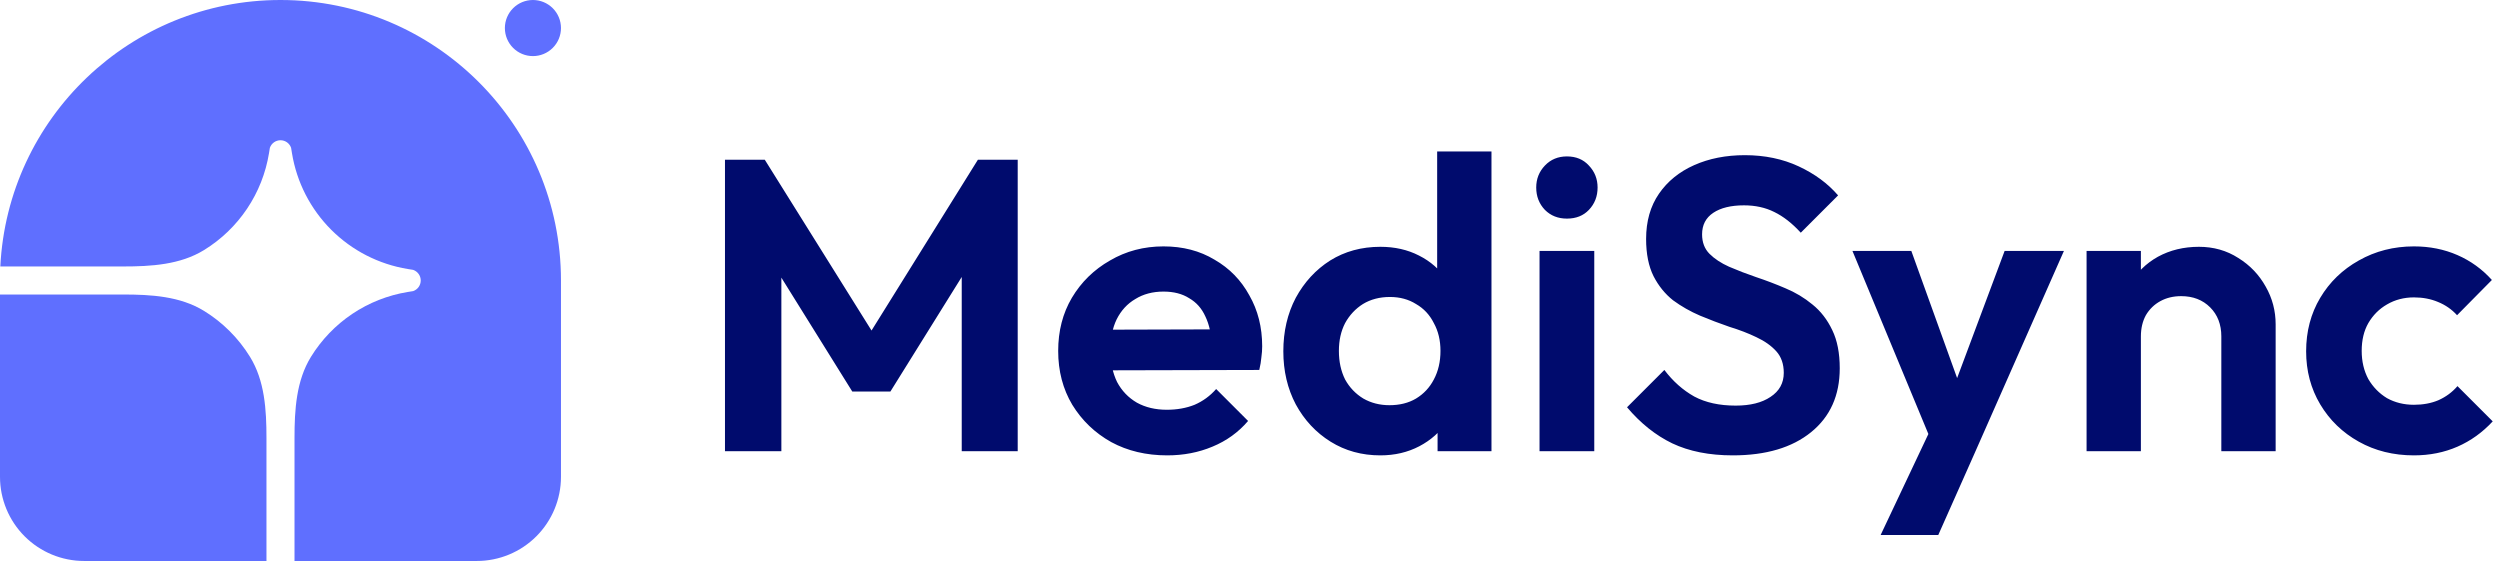 <svg width="205" height="46" viewBox="0 0 205 46" fill="none" xmlns="http://www.w3.org/2000/svg">
<path d="M23 0C35.703 0 46 10.297 46 23V39.1C46 40.93 45.273 42.685 43.979 43.979C42.685 45.273 40.93 46 39.1 46H24.15V35.91C24.15 33.608 24.29 31.223 25.497 29.263C26.362 27.859 27.518 26.657 28.888 25.738C30.258 24.82 31.81 24.208 33.437 23.942L33.878 23.871C34.059 23.808 34.217 23.691 34.328 23.535C34.44 23.379 34.5 23.192 34.5 23C34.5 22.808 34.44 22.621 34.328 22.465C34.217 22.309 34.059 22.192 33.878 22.129L33.437 22.058C31.059 21.67 28.863 20.544 27.159 18.84C25.456 17.137 24.33 14.941 23.942 12.563L23.87 12.122C23.808 11.941 23.691 11.783 23.535 11.671C23.379 11.56 23.192 11.5 23 11.5C22.808 11.5 22.621 11.56 22.465 11.671C22.309 11.783 22.191 11.941 22.129 12.122L22.058 12.563C21.792 14.19 21.18 15.742 20.261 17.111C19.343 18.481 18.141 19.638 16.737 20.502C14.777 21.71 12.392 21.85 10.09 21.85H0.027C0.629 9.682 10.683 0 23 0Z" fill="#5F6FFF"/>
<path d="M0 24.15H10.09C12.392 24.15 14.777 24.29 16.737 25.498C18.269 26.442 19.558 27.731 20.502 29.263C21.71 31.223 21.85 33.608 21.85 35.91V46H6.9C5.07 46 3.315 45.273 2.021 43.979C0.727 42.685 0 40.93 0 39.1L0 24.15ZM46 2.3C46 2.91 45.758 3.495 45.326 3.926C44.895 4.358 44.31 4.6 43.7 4.6C43.09 4.6 42.505 4.358 42.074 3.926C41.642 3.495 41.4 2.91 41.4 2.3C41.4 1.69 41.642 1.105 42.074 0.674C42.505 0.242 43.09 0 43.7 0C44.31 0 44.895 0.242 45.326 0.674C45.758 1.105 46 1.69 46 2.3Z" fill="#5F6FFF"/>
<path d="M59.448 37V13.098H62.712L72.402 28.602H70.532L80.188 13.098H83.452V37H78.862V21.02L79.746 21.292L73.014 32.104H69.886L63.154 21.292L64.072 21.02V37H59.448ZM95.713 37.34C93.99 37.34 92.46 36.977 91.123 36.252C89.785 35.504 88.72 34.484 87.927 33.192C87.156 31.9 86.771 30.427 86.771 28.772C86.771 27.14 87.145 25.689 87.893 24.42C88.663 23.128 89.706 22.108 91.021 21.36C92.335 20.589 93.797 20.204 95.407 20.204C96.993 20.204 98.387 20.567 99.589 21.292C100.813 21.995 101.765 22.969 102.445 24.216C103.147 25.44 103.499 26.834 103.499 28.398C103.499 28.693 103.476 28.999 103.431 29.316C103.408 29.611 103.351 29.951 103.261 30.336L89.457 30.37V27.038L101.187 27.004L99.385 28.398C99.339 27.423 99.158 26.607 98.841 25.95C98.546 25.293 98.104 24.794 97.515 24.454C96.948 24.091 96.245 23.91 95.407 23.91C94.523 23.91 93.752 24.114 93.095 24.522C92.437 24.907 91.927 25.463 91.565 26.188C91.225 26.891 91.055 27.729 91.055 28.704C91.055 29.701 91.236 30.574 91.599 31.322C91.984 32.047 92.528 32.614 93.231 33.022C93.933 33.407 94.749 33.6 95.679 33.6C96.517 33.6 97.277 33.464 97.957 33.192C98.637 32.897 99.226 32.467 99.725 31.9L102.343 34.518C101.549 35.447 100.575 36.15 99.419 36.626C98.285 37.102 97.05 37.34 95.713 37.34ZM113.189 37.34C111.671 37.34 110.311 36.966 109.109 36.218C107.908 35.47 106.956 34.45 106.253 33.158C105.573 31.866 105.233 30.415 105.233 28.806C105.233 27.174 105.573 25.712 106.253 24.42C106.956 23.128 107.897 22.108 109.075 21.36C110.277 20.612 111.648 20.238 113.189 20.238C114.368 20.238 115.422 20.476 116.351 20.952C117.303 21.428 118.063 22.097 118.629 22.958C119.219 23.797 119.536 24.749 119.581 25.814V31.662C119.536 32.727 119.23 33.691 118.663 34.552C118.097 35.413 117.337 36.093 116.385 36.592C115.433 37.091 114.368 37.34 113.189 37.34ZM113.937 33.226C114.776 33.226 115.501 33.045 116.113 32.682C116.748 32.297 117.235 31.775 117.575 31.118C117.938 30.438 118.119 29.656 118.119 28.772C118.119 27.911 117.938 27.151 117.575 26.494C117.235 25.814 116.748 25.293 116.113 24.93C115.501 24.545 114.787 24.352 113.971 24.352C113.133 24.352 112.396 24.545 111.761 24.93C111.149 25.315 110.662 25.837 110.299 26.494C109.959 27.151 109.789 27.911 109.789 28.772C109.789 29.656 109.959 30.438 110.299 31.118C110.662 31.775 111.161 32.297 111.795 32.682C112.43 33.045 113.144 33.226 113.937 33.226ZM122.301 37H117.881V32.58L118.595 28.568L117.847 24.624V12.418H122.301V37ZM126.242 37V20.578H130.73V37H126.242ZM128.486 17.926C127.76 17.926 127.16 17.688 126.684 17.212C126.208 16.713 125.97 16.101 125.97 15.376C125.97 14.673 126.208 14.073 126.684 13.574C127.16 13.075 127.76 12.826 128.486 12.826C129.234 12.826 129.834 13.075 130.288 13.574C130.764 14.073 131.002 14.673 131.002 15.376C131.002 16.101 130.764 16.713 130.288 17.212C129.834 17.688 129.234 17.926 128.486 17.926ZM142.087 37.34C140.16 37.34 138.506 37.011 137.123 36.354C135.763 35.697 134.528 34.711 133.417 33.396L136.477 30.336C137.18 31.265 137.996 31.991 138.925 32.512C139.854 33.011 140.988 33.26 142.325 33.26C143.526 33.26 144.478 33.022 145.181 32.546C145.906 32.07 146.269 31.413 146.269 30.574C146.269 29.849 146.065 29.259 145.657 28.806C145.249 28.353 144.705 27.967 144.025 27.65C143.368 27.333 142.631 27.049 141.815 26.8C141.022 26.528 140.217 26.222 139.401 25.882C138.608 25.542 137.871 25.123 137.191 24.624C136.534 24.103 136.001 23.445 135.593 22.652C135.185 21.836 134.981 20.816 134.981 19.592C134.981 18.141 135.332 16.906 136.035 15.886C136.738 14.866 137.701 14.084 138.925 13.54C140.149 12.996 141.532 12.724 143.073 12.724C144.705 12.724 146.178 13.03 147.493 13.642C148.808 14.254 149.884 15.047 150.723 16.022L147.663 19.082C146.96 18.311 146.235 17.745 145.487 17.382C144.762 17.019 143.934 16.838 143.005 16.838C141.94 16.838 141.101 17.042 140.489 17.45C139.877 17.858 139.571 18.447 139.571 19.218C139.571 19.875 139.775 20.408 140.183 20.816C140.591 21.224 141.124 21.575 141.781 21.87C142.461 22.165 143.198 22.448 143.991 22.72C144.807 22.992 145.612 23.298 146.405 23.638C147.221 23.978 147.958 24.42 148.615 24.964C149.295 25.508 149.839 26.211 150.247 27.072C150.655 27.911 150.859 28.953 150.859 30.2C150.859 32.421 150.077 34.167 148.513 35.436C146.949 36.705 144.807 37.34 142.087 37.34ZM158.769 37.136L151.901 20.578H156.729L161.285 33.226H159.653L164.379 20.578H169.241L161.931 37.136H158.769ZM154.213 43.868L159.211 33.294L161.931 37.136L158.939 43.868H154.213ZM182.149 37V27.582C182.149 26.607 181.843 25.814 181.231 25.202C180.619 24.59 179.826 24.284 178.851 24.284C178.216 24.284 177.65 24.42 177.151 24.692C176.652 24.964 176.256 25.349 175.961 25.848C175.689 26.347 175.553 26.925 175.553 27.582L173.819 26.698C173.819 25.406 174.091 24.284 174.635 23.332C175.202 22.357 175.972 21.598 176.947 21.054C177.944 20.51 179.066 20.238 180.313 20.238C181.514 20.238 182.591 20.544 183.543 21.156C184.495 21.745 185.243 22.527 185.787 23.502C186.331 24.454 186.603 25.485 186.603 26.596V37H182.149ZM171.099 37V20.578H175.553V37H171.099ZM197.943 37.34C196.265 37.34 194.758 36.966 193.421 36.218C192.083 35.47 191.029 34.45 190.259 33.158C189.488 31.866 189.103 30.415 189.103 28.806C189.103 27.174 189.488 25.712 190.259 24.42C191.029 23.128 192.083 22.108 193.421 21.36C194.781 20.589 196.288 20.204 197.943 20.204C199.235 20.204 200.425 20.442 201.513 20.918C202.601 21.394 203.541 22.074 204.335 22.958L201.479 25.848C201.048 25.372 200.527 25.009 199.915 24.76C199.325 24.511 198.668 24.386 197.943 24.386C197.127 24.386 196.39 24.579 195.733 24.964C195.098 25.327 194.588 25.837 194.203 26.494C193.84 27.129 193.659 27.888 193.659 28.772C193.659 29.633 193.84 30.404 194.203 31.084C194.588 31.741 195.098 32.263 195.733 32.648C196.39 33.011 197.127 33.192 197.943 33.192C198.691 33.192 199.359 33.067 199.949 32.818C200.561 32.546 201.082 32.161 201.513 31.662L204.403 34.552C203.564 35.459 202.601 36.15 201.513 36.626C200.425 37.102 199.235 37.34 197.943 37.34Z" fill="#000B6D"/>
</svg>
